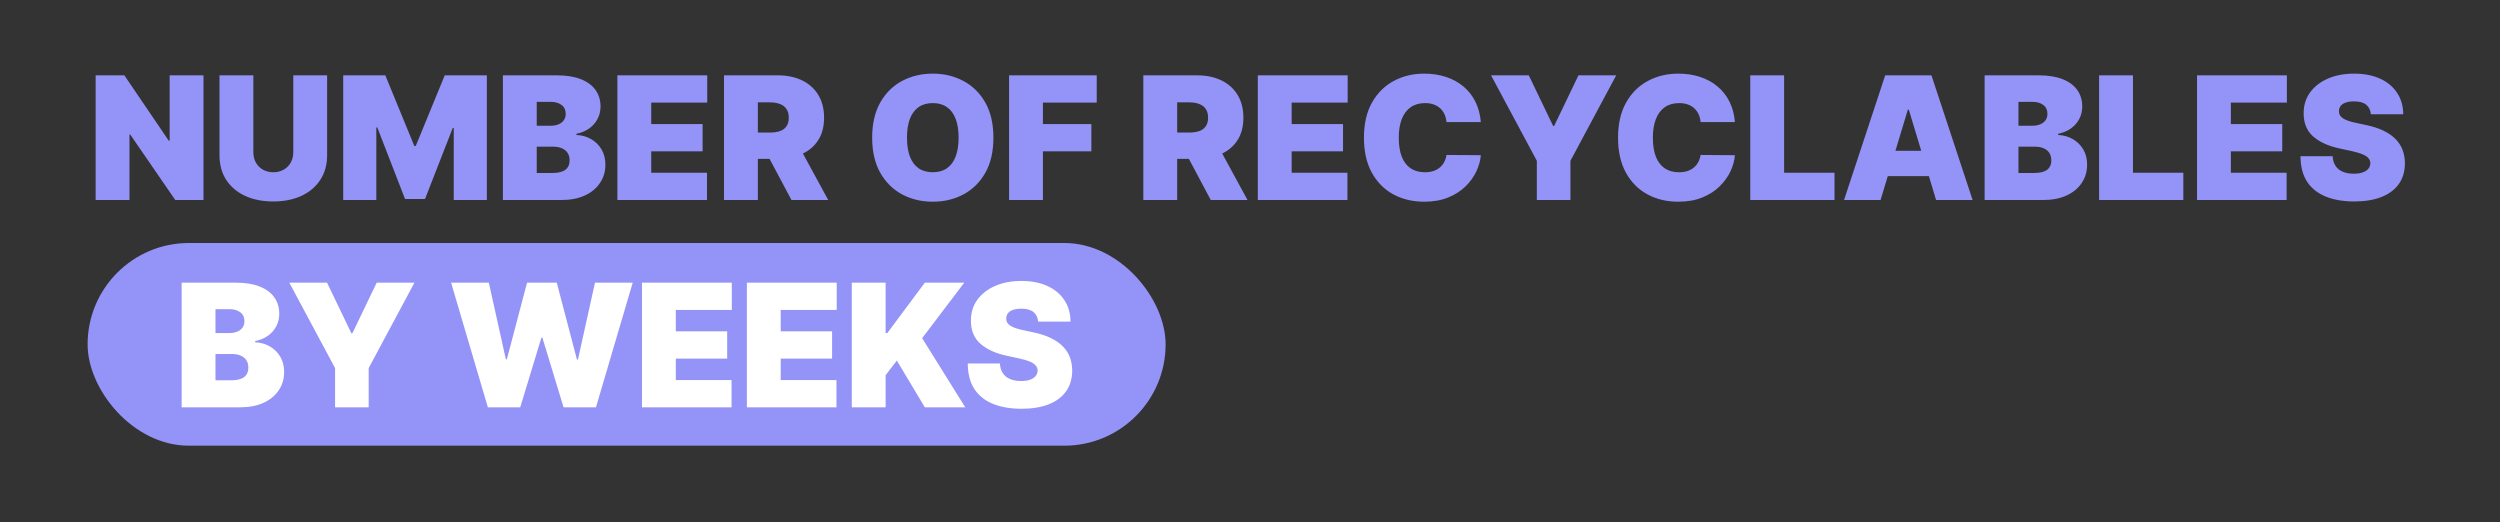 <svg width="814" height="170" viewBox="0 0 814 170" fill="none" xmlns="http://www.w3.org/2000/svg">
<rect x="0" y="0" width="814" height="170" fill="#333333" stroke="none"/>
<path d="M66.259 24.531V65.12H57.063L42.397 43.795H42.16V65.12H31.14V24.531H40.495L54.923 45.776H55.24V24.531H66.259ZM95.492 24.531H106.511V50.533C106.511 53.625 105.771 56.3 104.291 58.56C102.825 60.806 100.777 62.543 98.147 63.772C95.518 64.987 92.466 65.595 88.991 65.595C85.49 65.595 82.424 64.987 79.795 63.772C77.166 62.543 75.118 60.806 73.651 58.56C72.198 56.3 71.471 53.625 71.471 50.533V24.531H82.491V49.582C82.491 50.837 82.768 51.96 83.323 52.951C83.878 53.929 84.644 54.695 85.622 55.25C86.613 55.805 87.736 56.082 88.991 56.082C90.26 56.082 91.383 55.805 92.36 55.25C93.338 54.695 94.104 53.929 94.659 52.951C95.214 51.96 95.492 50.837 95.492 49.582V24.531ZM111.748 24.531H125.463L134.896 47.521H135.372L144.806 24.531H158.52V65.12H147.739V41.654H147.422L138.384 64.802H131.884L122.846 41.496H122.529V65.12H111.748V24.531ZM163.742 65.12V24.531H181.341C184.433 24.531 187.029 24.947 189.13 25.779C191.244 26.612 192.836 27.788 193.907 29.307C194.99 30.827 195.532 32.617 195.532 34.678C195.532 36.171 195.201 37.532 194.541 38.761C193.893 39.989 192.982 41.02 191.806 41.852C190.63 42.672 189.256 43.24 187.683 43.557V43.953C189.427 44.019 191.013 44.462 192.44 45.281C193.867 46.087 195.003 47.203 195.849 48.63C196.694 50.044 197.117 51.709 197.117 53.625C197.117 55.844 196.536 57.82 195.373 59.551C194.224 61.281 192.585 62.642 190.458 63.633C188.331 64.624 185.794 65.12 182.848 65.12H163.742ZM174.762 56.32H179.914C181.764 56.32 183.152 55.977 184.076 55.289C185.001 54.589 185.464 53.559 185.464 52.198C185.464 51.246 185.246 50.441 184.81 49.78C184.374 49.119 183.753 48.617 182.947 48.274C182.154 47.93 181.196 47.758 180.073 47.758H174.762V56.32ZM174.762 40.941H179.28C180.245 40.941 181.097 40.789 181.837 40.485C182.577 40.181 183.152 39.745 183.561 39.177C183.984 38.596 184.195 37.889 184.195 37.056C184.195 35.801 183.746 34.843 182.848 34.183C181.949 33.509 180.813 33.172 179.439 33.172H174.762V40.941ZM201.021 65.12V24.531H230.274V33.41H212.041V40.386H228.768V49.265H212.041V56.241H230.195V65.12H201.021ZM235.739 65.12V24.531H253.259C256.271 24.531 258.907 25.079 261.166 26.176C263.426 27.273 265.183 28.851 266.438 30.913C267.693 32.974 268.321 35.444 268.321 38.325C268.321 41.231 267.673 43.682 266.379 45.678C265.097 47.672 263.294 49.179 260.968 50.196C258.656 51.214 255.954 51.722 252.862 51.722H242.398V43.16H250.643C251.937 43.16 253.041 43.002 253.952 42.685C254.877 42.355 255.584 41.833 256.073 41.119C256.575 40.406 256.826 39.474 256.826 38.325C256.826 37.162 256.575 36.217 256.073 35.491C255.584 34.751 254.877 34.209 253.952 33.865C253.041 33.509 251.937 33.33 250.643 33.33H246.758V65.12H235.739ZM259.521 46.49L269.669 65.12H257.698L247.789 46.49H259.521ZM323.457 44.825C323.457 49.344 322.578 53.156 320.821 56.261C319.063 59.352 316.692 61.698 313.706 63.296C310.72 64.882 307.39 65.675 303.717 65.675C300.018 65.675 296.675 64.875 293.689 63.276C290.716 61.665 288.351 59.313 286.594 56.221C284.85 53.116 283.978 49.318 283.978 44.825C283.978 40.307 284.85 36.501 286.594 33.41C288.351 30.305 290.716 27.959 293.689 26.374C296.675 24.775 300.018 23.976 303.717 23.976C307.39 23.976 310.72 24.775 313.706 26.374C316.692 27.959 319.063 30.305 320.821 33.41C322.578 36.501 323.457 40.307 323.457 44.825ZM312.12 44.825C312.12 42.394 311.797 40.346 311.149 38.681C310.515 37.004 309.57 35.735 308.315 34.876C307.073 34.004 305.54 33.568 303.717 33.568C301.894 33.568 300.355 34.004 299.099 34.876C297.857 35.735 296.913 37.004 296.265 38.681C295.631 40.346 295.314 42.394 295.314 44.825C295.314 47.256 295.631 49.311 296.265 50.989C296.913 52.654 297.857 53.922 299.099 54.794C300.355 55.653 301.894 56.082 303.717 56.082C305.54 56.082 307.073 55.653 308.315 54.794C309.57 53.922 310.515 52.654 311.149 50.989C311.797 49.311 312.12 47.256 312.12 44.825ZM328.555 65.12V24.531H357.094V33.41H339.574V40.386H355.35V49.265H339.574V65.12H328.555ZM372.265 65.12V24.531H389.785C392.797 24.531 395.433 25.079 397.693 26.176C399.952 27.273 401.709 28.851 402.964 30.913C404.22 32.974 404.847 35.444 404.847 38.325C404.847 41.231 404.2 43.682 402.905 45.678C401.623 47.672 399.82 49.179 397.494 50.196C395.182 51.214 392.48 51.722 389.389 51.722H378.924V43.16H387.169C388.464 43.16 389.567 43.002 390.479 42.685C391.403 42.355 392.11 41.833 392.599 41.119C393.101 40.406 393.352 39.474 393.352 38.325C393.352 37.162 393.101 36.217 392.599 35.491C392.11 34.751 391.403 34.209 390.479 33.865C389.567 33.509 388.464 33.33 387.169 33.33H383.284V65.12H372.265ZM396.048 46.49L406.195 65.12H394.224L384.315 46.49H396.048ZM409.544 65.12V24.531H438.797V33.41H420.563V40.386H437.29V49.265H420.563V56.241H438.717V65.12H409.544ZM482.155 39.752H470.977C470.898 38.827 470.687 37.988 470.343 37.235C470.013 36.482 469.55 35.834 468.956 35.292C468.374 34.737 467.668 34.315 466.835 34.024C466.003 33.72 465.058 33.568 464.001 33.568C462.151 33.568 460.586 34.017 459.304 34.916C458.036 35.814 457.071 37.103 456.411 38.781C455.763 40.459 455.439 42.473 455.439 44.825C455.439 47.309 455.77 49.39 456.43 51.068C457.104 52.733 458.075 53.988 459.344 54.834C460.612 55.666 462.138 56.082 463.922 56.082C464.939 56.082 465.851 55.957 466.657 55.706C467.463 55.441 468.163 55.065 468.758 54.576C469.352 54.087 469.834 53.499 470.204 52.812C470.588 52.112 470.845 51.326 470.977 50.454L482.155 50.533C482.023 52.251 481.541 54.001 480.708 55.785C479.876 57.556 478.693 59.194 477.161 60.7C475.641 62.193 473.759 63.395 471.512 64.307C469.266 65.219 466.657 65.675 463.684 65.675C459.958 65.675 456.615 64.875 453.656 63.276C450.709 61.678 448.377 59.326 446.66 56.221C444.955 53.116 444.103 49.318 444.103 44.825C444.103 40.307 444.975 36.501 446.719 33.41C448.463 30.305 450.815 27.959 453.775 26.374C456.734 24.775 460.037 23.976 463.684 23.976C466.247 23.976 468.606 24.326 470.759 25.026C472.913 25.727 474.802 26.751 476.427 28.098C478.053 29.433 479.361 31.078 480.352 33.033C481.342 34.989 481.944 37.228 482.155 39.752ZM485.49 24.531H497.777L505.705 41.02H506.022L513.949 24.531H526.237L511.333 52.356V65.12H500.393V52.356L485.49 24.531ZM564.888 39.752H553.711C553.631 38.827 553.42 37.988 553.076 37.235C552.746 36.482 552.284 35.834 551.689 35.292C551.108 34.737 550.401 34.315 549.568 34.024C548.736 33.72 547.791 33.568 546.734 33.568C544.885 33.568 543.319 34.017 542.037 34.916C540.769 35.814 539.804 37.103 539.144 38.781C538.496 40.459 538.173 42.473 538.173 44.825C538.173 47.309 538.503 49.39 539.164 51.068C539.837 52.733 540.809 53.988 542.077 54.834C543.345 55.666 544.871 56.082 546.655 56.082C547.672 56.082 548.584 55.957 549.39 55.706C550.196 55.441 550.896 55.065 551.491 54.576C552.085 54.087 552.568 53.499 552.938 52.812C553.321 52.112 553.578 51.326 553.711 50.454L564.888 50.533C564.756 52.251 564.274 54.001 563.442 55.785C562.609 57.556 561.427 59.194 559.894 60.7C558.375 62.193 556.492 63.395 554.246 64.307C552 65.219 549.39 65.675 546.417 65.675C542.691 65.675 539.349 64.875 536.389 63.276C533.443 61.678 531.111 59.326 529.393 56.221C527.689 53.116 526.836 49.318 526.836 44.825C526.836 40.307 527.708 36.501 529.452 33.41C531.196 30.305 533.548 27.959 536.508 26.374C539.468 24.775 542.771 23.976 546.417 23.976C548.98 23.976 551.339 24.326 553.493 25.026C555.646 25.727 557.536 26.751 559.161 28.098C560.786 29.433 562.094 31.078 563.085 33.033C564.076 34.989 564.677 37.228 564.888 39.752ZM569.888 65.12V24.531H580.907V56.241H597.317V65.12H569.888ZM612.315 65.12H600.423L613.821 24.531H628.883L642.28 65.12H630.389L621.51 35.709H621.193L612.315 65.12ZM610.095 49.106H632.45V57.351H610.095V49.106ZM646.19 65.12V24.531H663.789C666.88 24.531 669.477 24.947 671.578 25.779C673.692 26.612 675.284 27.788 676.354 29.307C677.437 30.827 677.979 32.617 677.979 34.678C677.979 36.171 677.649 37.532 676.988 38.761C676.341 39.989 675.429 41.02 674.253 41.852C673.077 42.672 671.703 43.24 670.131 43.557V43.953C671.875 44.019 673.46 44.462 674.887 45.281C676.314 46.087 677.45 47.203 678.296 48.63C679.142 50.044 679.564 51.709 679.564 53.625C679.564 55.844 678.983 57.82 677.82 59.551C676.671 61.281 675.033 62.642 672.905 63.633C670.778 64.624 668.241 65.12 665.295 65.12H646.19ZM657.209 56.32H662.362C664.212 56.32 665.599 55.977 666.524 55.289C667.449 54.589 667.911 53.559 667.911 52.198C667.911 51.246 667.693 50.441 667.257 49.78C666.821 49.119 666.2 48.617 665.394 48.274C664.601 47.93 663.643 47.758 662.52 47.758H657.209V56.32ZM657.209 40.941H661.728C662.692 40.941 663.544 40.789 664.284 40.485C665.024 40.181 665.599 39.745 666.008 39.177C666.431 38.596 666.643 37.889 666.643 37.056C666.643 35.801 666.193 34.843 665.295 34.183C664.397 33.509 663.26 33.172 661.886 33.172H657.209V40.941ZM683.469 65.12V24.531H694.488V56.241H710.898V65.12H683.469ZM715.352 65.12V24.531H744.605V33.41H726.371V40.386H743.098V49.265H726.371V56.241H744.525V65.12H715.352ZM771.949 37.215C771.844 35.894 771.348 34.863 770.463 34.123C769.591 33.383 768.263 33.013 766.479 33.013C765.343 33.013 764.412 33.152 763.685 33.429C762.972 33.694 762.443 34.057 762.1 34.52C761.756 34.982 761.578 35.51 761.564 36.105C761.538 36.594 761.624 37.036 761.822 37.433C762.033 37.816 762.364 38.166 762.813 38.483C763.262 38.787 763.837 39.065 764.537 39.316C765.237 39.567 766.07 39.791 767.034 39.989L770.364 40.703C772.61 41.179 774.532 41.806 776.131 42.586C777.73 43.365 779.038 44.283 780.055 45.34C781.073 46.384 781.819 47.56 782.295 48.868C782.784 50.176 783.035 51.603 783.048 53.149C783.035 55.818 782.367 58.077 781.046 59.927C779.725 61.777 777.836 63.184 775.378 64.148C772.934 65.113 769.994 65.595 766.559 65.595C763.031 65.595 759.953 65.073 757.323 64.03C754.707 62.986 752.672 61.38 751.219 59.214C749.779 57.034 749.052 54.246 749.039 50.85H759.503C759.569 52.092 759.88 53.136 760.435 53.981C760.99 54.827 761.769 55.468 762.773 55.904C763.791 56.34 765 56.558 766.4 56.558C767.576 56.558 768.56 56.413 769.353 56.122C770.146 55.831 770.747 55.428 771.157 54.913C771.566 54.398 771.778 53.81 771.791 53.149C771.778 52.528 771.573 51.986 771.177 51.524C770.793 51.048 770.159 50.626 769.274 50.256C768.389 49.872 767.193 49.516 765.687 49.185L761.644 48.313C758.05 47.534 755.216 46.232 753.141 44.409C751.08 42.572 750.056 40.069 750.07 36.898C750.056 34.321 750.743 32.069 752.131 30.14C753.531 28.197 755.467 26.684 757.938 25.601C760.422 24.518 763.269 23.976 766.479 23.976C769.756 23.976 772.59 24.524 774.982 25.621C777.373 26.718 779.216 28.263 780.511 30.259C781.819 32.24 782.48 34.559 782.493 37.215H771.949Z" fill="#9493F8"/>
<rect x="28.524" y="79.12" width="351" height="66" rx="33" fill="#9493F8"/>
<path d="M59.14 132.62V92.031H76.739C79.831 92.031 82.427 92.447 84.528 93.279C86.642 94.112 88.234 95.287 89.305 96.807C90.388 98.326 90.93 100.117 90.93 102.178C90.93 103.671 90.6 105.032 89.939 106.261C89.291 107.489 88.38 108.52 87.204 109.352C86.028 110.171 84.654 110.74 83.082 111.057V111.453C84.826 111.519 86.411 111.962 87.838 112.781C89.265 113.587 90.401 114.703 91.247 116.13C92.093 117.544 92.515 119.209 92.515 121.125C92.515 123.344 91.934 125.32 90.771 127.051C89.622 128.781 87.983 130.142 85.856 131.133C83.729 132.124 81.192 132.62 78.246 132.62H59.14ZM70.16 123.82H75.312C77.162 123.82 78.55 123.477 79.474 122.789C80.399 122.089 80.862 121.059 80.862 119.698C80.862 118.746 80.644 117.94 80.208 117.28C79.772 116.619 79.151 116.117 78.345 115.774C77.552 115.43 76.594 115.258 75.471 115.258H70.16V123.82ZM70.16 108.441H74.678C75.643 108.441 76.495 108.289 77.235 107.985C77.975 107.681 78.55 107.245 78.959 106.677C79.382 106.095 79.593 105.388 79.593 104.556C79.593 103.301 79.144 102.343 78.246 101.682C77.347 101.008 76.211 100.672 74.837 100.672H70.16V108.441ZM94.197 92.031H106.484L114.412 108.52H114.729L122.657 92.031H134.944L120.041 119.856V132.62H109.101V119.856L94.197 92.031ZM158.845 132.62L146.874 92.031H159.162L164.711 117.002H165.028L171.608 92.031H181.28L187.859 117.082H188.177L193.726 92.031H206.014L194.043 132.62H183.499L176.602 109.947H176.285L169.388 132.62H158.845ZM209.023 132.62V92.031H238.276V100.909H220.042V107.886H236.769V116.765H220.042V123.741H238.196V132.62H209.023ZM243.182 132.62V92.031H272.435V100.909H254.202V107.886H270.929V116.765H254.202V123.741H272.356V132.62H243.182ZM277.342 132.62V92.031H288.361V108.441H288.916L301.125 92.031H313.967L300.253 110.105L314.285 132.62H301.125L292.008 117.399L288.361 122.155V132.62H277.342ZM338.014 104.715C337.909 103.393 337.413 102.363 336.528 101.623C335.656 100.883 334.328 100.513 332.544 100.513C331.408 100.513 330.477 100.652 329.75 100.929C329.037 101.193 328.508 101.557 328.165 102.019C327.821 102.482 327.643 103.01 327.629 103.605C327.603 104.094 327.689 104.536 327.887 104.933C328.098 105.316 328.429 105.666 328.878 105.983C329.327 106.287 329.902 106.564 330.602 106.815C331.302 107.066 332.135 107.291 333.099 107.489L336.429 108.203C338.675 108.678 340.598 109.306 342.196 110.086C343.795 110.865 345.103 111.783 346.12 112.84C347.138 113.884 347.884 115.06 348.36 116.368C348.849 117.676 349.1 119.103 349.113 120.649C349.1 123.318 348.433 125.577 347.111 127.427C345.79 129.277 343.901 130.684 341.443 131.649C338.999 132.613 336.059 133.095 332.624 133.095C329.096 133.095 326.017 132.573 323.388 131.53C320.772 130.486 318.737 128.88 317.284 126.714C315.844 124.534 315.117 121.746 315.104 118.35H325.568C325.634 119.592 325.945 120.636 326.5 121.481C327.055 122.327 327.834 122.968 328.838 123.404C329.856 123.84 331.065 124.058 332.465 124.058C333.641 124.058 334.625 123.913 335.418 123.622C336.211 123.331 336.812 122.928 337.222 122.413C337.631 121.898 337.843 121.31 337.856 120.649C337.843 120.028 337.638 119.486 337.242 119.024C336.858 118.548 336.224 118.125 335.339 117.755C334.454 117.372 333.258 117.016 331.752 116.685L327.709 115.813C324.115 115.034 321.281 113.732 319.206 111.909C317.145 110.072 316.121 107.569 316.134 104.398C316.121 101.821 316.808 99.568 318.196 97.639C319.596 95.697 321.532 94.184 324.003 93.101C326.487 92.017 329.334 91.476 332.544 91.476C335.821 91.476 338.655 92.024 341.047 93.121C343.438 94.217 345.281 95.763 346.576 97.758C347.884 99.74 348.545 102.059 348.558 104.715H338.014Z" fill="white"/>
</svg>
